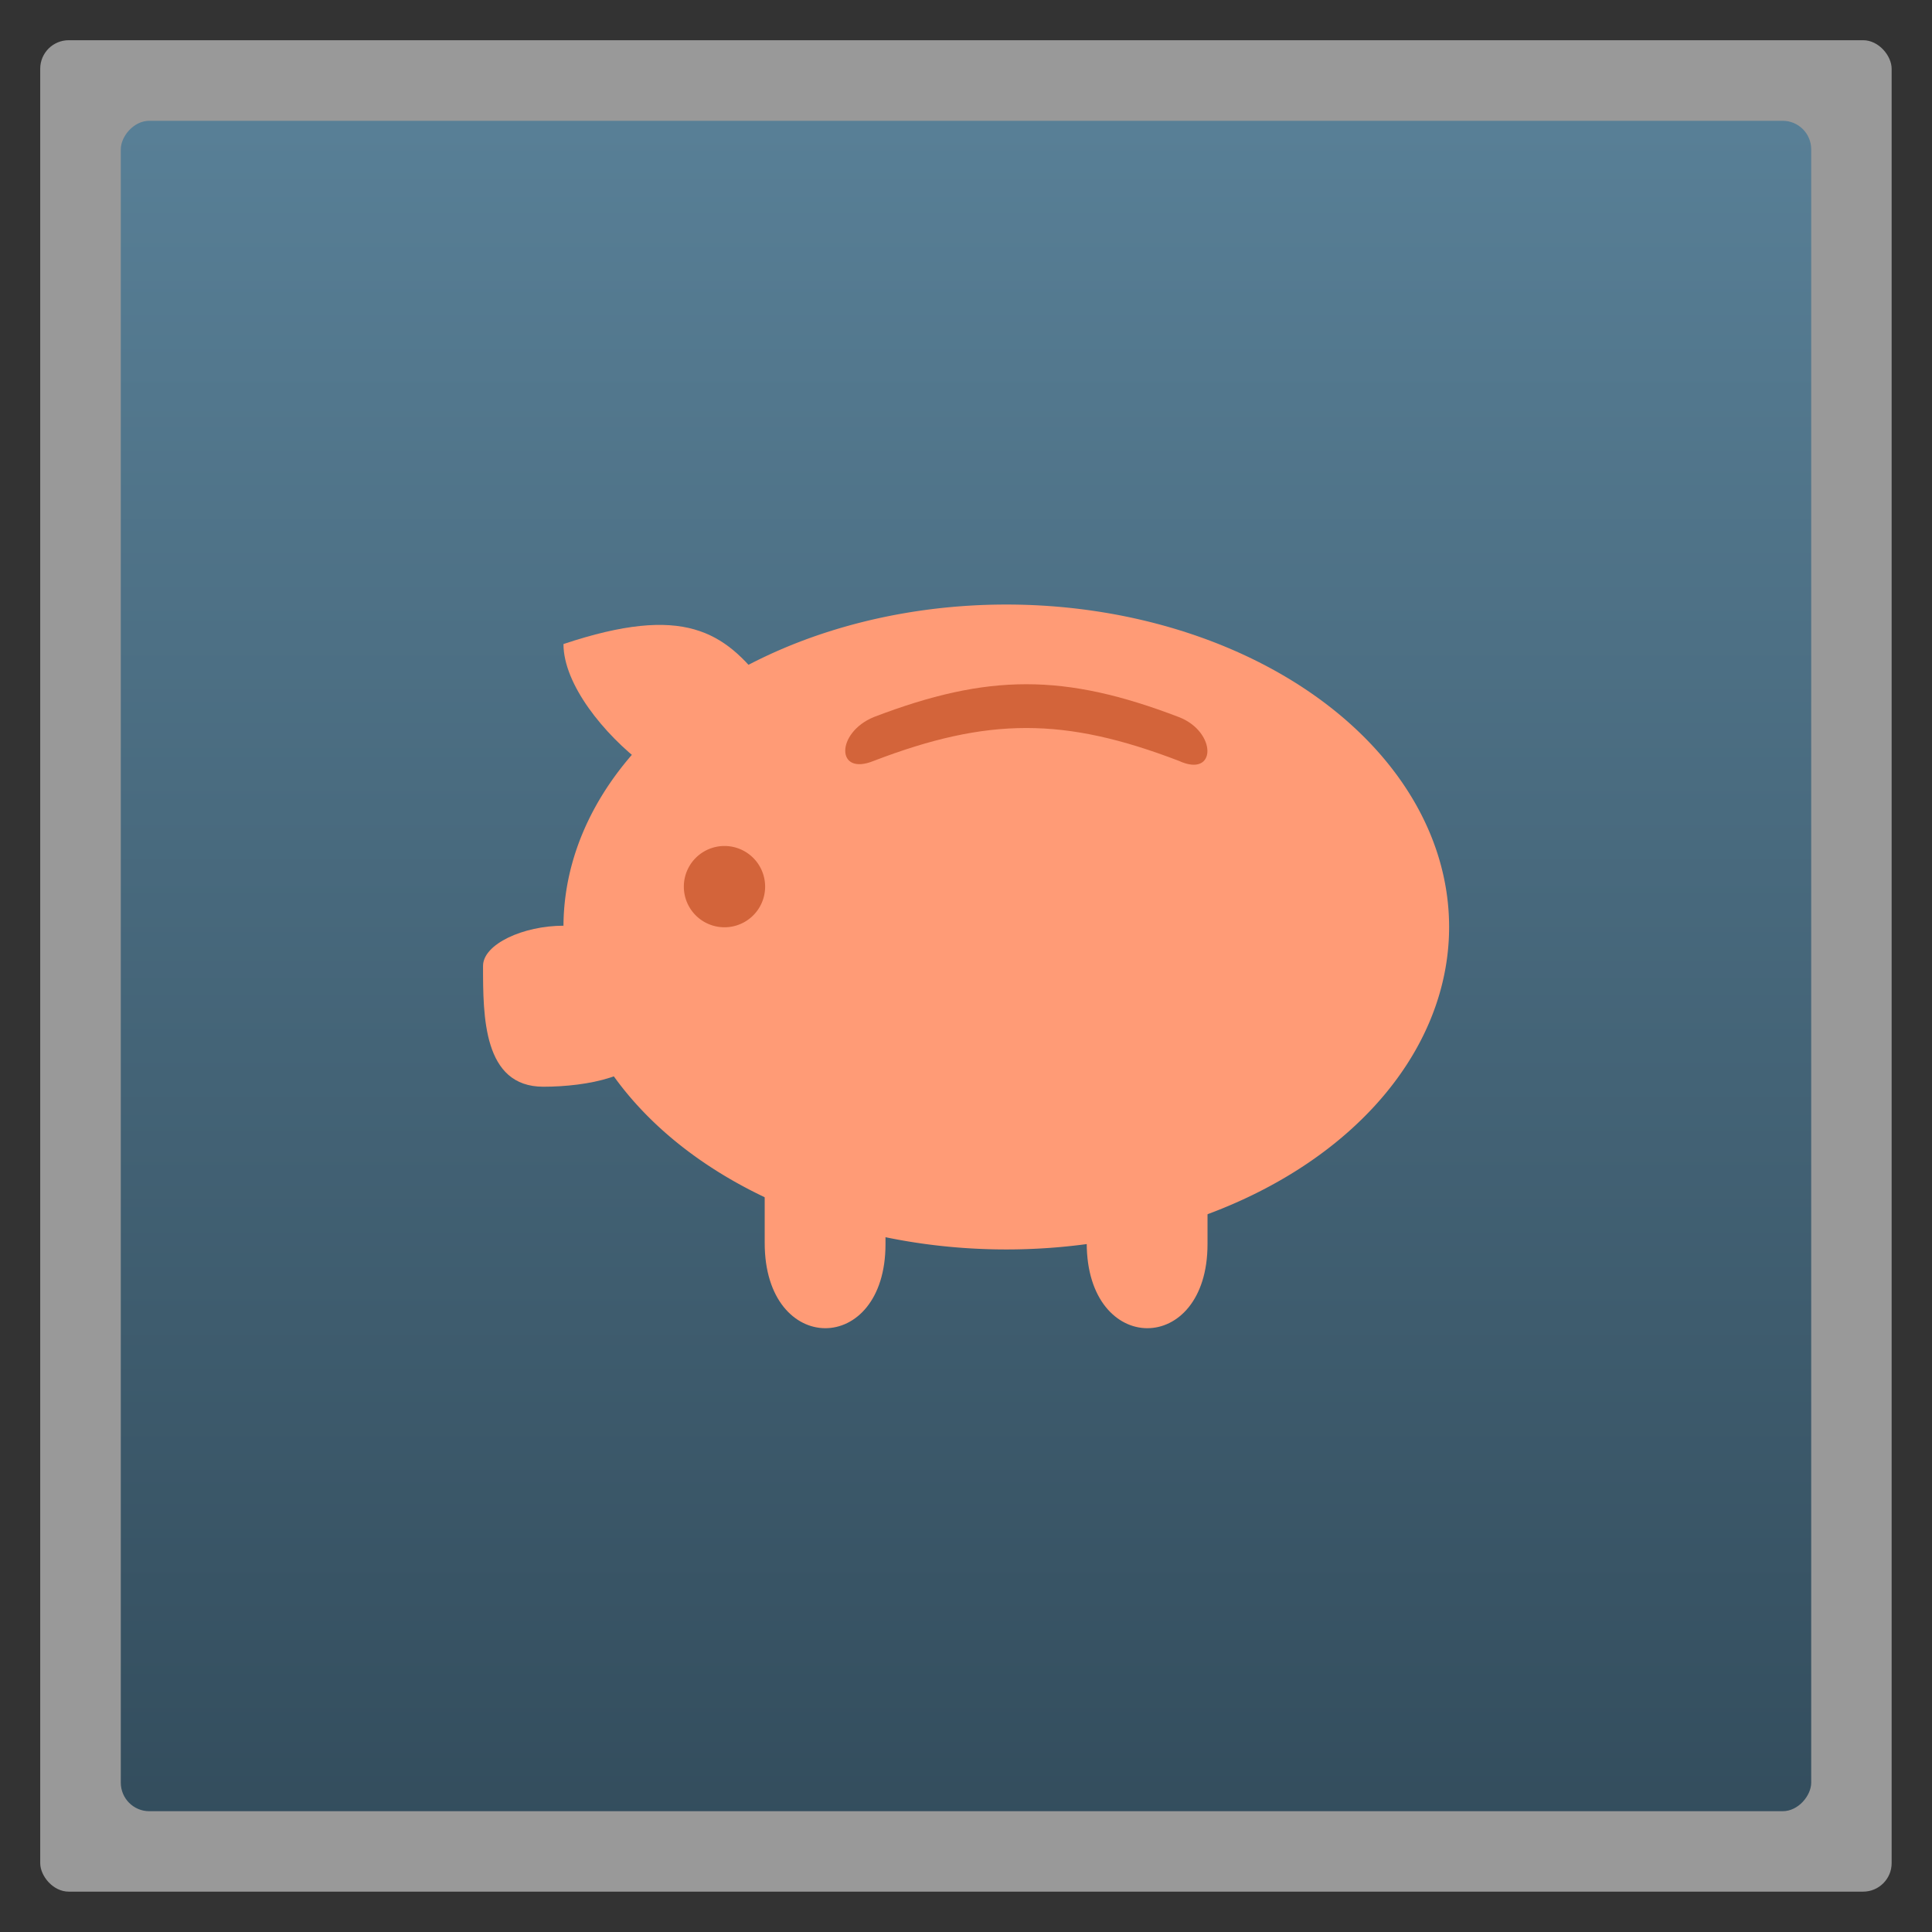 <?xml version="1.0" encoding="UTF-8" standalone="no"?>
<svg
   xmlns:dc="http://purl.org/dc/elements/1.1/"
   xmlns:cc="http://creativecommons.org/ns#"
   xmlns:rdf="http://www.w3.org/1999/02/22-rdf-syntax-ns#"
   xmlns:svg="http://www.w3.org/2000/svg"
   xmlns="http://www.w3.org/2000/svg"
   xmlns:xlink="http://www.w3.org/1999/xlink"
   xmlns:sodipodi="http://sodipodi.sourceforge.net/DTD/sodipodi-0.dtd"
   xmlns:inkscape="http://www.inkscape.org/namespaces/inkscape"
   width="48"
   viewBox="0 0 13.547 13.547"
   height="48"
   id="svg2"
   version="1.1"
   inkscape:version="0.48.4 r9939"
   sodipodi:docname="kmymoney.svg">
  <rect x="0" y="0" width="13.547" height="13.547" fill="#333333" stroke="none"/>
  <sodipodi:namedview
     pagecolor="#ffffff"
     bordercolor="#666666"
     borderopacity="1"
     objecttolerance="10"
     gridtolerance="10"
     guidetolerance="10"
     inkscape:pageopacity="0"
     inkscape:pageshadow="2"
     inkscape:window-width="1366"
     inkscape:window-height="712"
     id="namedview22"
     showgrid="true"
     inkscape:zoom="12.766968"
     inkscape:cx="23.993301"
     inkscape:cy="25.824832"
     inkscape:window-x="0"
     inkscape:window-y="29"
     inkscape:window-maximized="1"
     inkscape:current-layer="svg2"
     showguides="true"
     inkscape:guide-bbox="true">
    <inkscape:grid
       type="xygrid"
       id="grid3766" />
  </sodipodi:namedview>
  <defs
     id="defs4">
    <linearGradient
       id="linearGradient4460">
      <stop
         offset="0"
         style="stop-color:#215987"
         id="stop7" />
      <stop
         offset="1"
         style="stop-color:#8cb2d6"
         id="stop9" />
    </linearGradient>
    <linearGradient
       gradientTransform="matrix(1.105,0,0,1.105,-134.279,-295.762)"
       xlink:href="#linearGradient4460"
       id="linearGradient3002"
       y1="279.096"
       y2="268.33"
       gradientUnits="userSpaceOnUse"
       x2="0" />
    <linearGradient
       y2="16.269"
       x2="-27.059"
       y1="149.11"
       x1="167.61"
       gradientTransform="matrix(1.19,0,0,1.19,-17.299,-16.569)"
       gradientUnits="userSpaceOnUse"
       id="linearGradient4230"
       xlink:href="#linearGradient4144"
       inkscape:collect="always" />
    <linearGradient
       id="linearGradient4144">
      <stop
         id="stop4146"
         offset="0"
         style="stop-color:#587f96;stop-opacity:1;" />
      <stop
         id="stop4148"
         offset="1"
         style="stop-color:#334d5d;stop-opacity:1;" />
    </linearGradient>
    <linearGradient
       inkscape:collect="always"
       xlink:href="#linearGradient4144"
       id="linearGradient3819"
       gradientUnits="userSpaceOnUse"
       gradientTransform="matrix(1.19,0,0,1.19,-17.299,-16.569)"
       x1="167.61"
       y1="149.11"
       x2="-27.059"
       y2="16.269" />
    <linearGradient
       inkscape:collect="always"
       xlink:href="#linearGradient4144"
       id="linearGradient3835"
       gradientUnits="userSpaceOnUse"
       gradientTransform="matrix(1.19,0,0,1.19,-17.299,-16.569)"
       x1="167.61"
       y1="149.11"
       x2="-27.059"
       y2="16.269" />
    <linearGradient
       inkscape:collect="always"
       xlink:href="#linearGradient4144"
       id="linearGradient3852"
       gradientUnits="userSpaceOnUse"
       gradientTransform="matrix(1.19,0,0,1.19,-17.299,-16.569)"
       x1="167.61"
       y1="149.11"
       x2="-27.059"
       y2="16.269" />
    <linearGradient
       inkscape:collect="always"
       xlink:href="#linearGradient4144"
       id="linearGradient3865"
       gradientUnits="userSpaceOnUse"
       gradientTransform="matrix(0.078,0,0,0.078,14.804,-0.788)"
       x1="167.61"
       y1="149.11"
       x2="-27.059"
       y2="16.269" />
    <linearGradient
       inkscape:collect="always"
       xlink:href="#linearGradient4144"
       id="linearGradient3869"
       gradientUnits="userSpaceOnUse"
       gradientTransform="matrix(1.105,0,0,1.105,-134.279,-309.309)"
       y1="279.096"
       x2="0"
       y2="268.33" />
  </defs>
  <rect
     id="rect14"
     style="opacity:0.5;fill:#ffffff;fill-rule:evenodd"
     height="12.982"
     rx="0.2"
     y="0.282"
     x="0.282"
     width="12.982" />
  <rect
     id="rect16"
     style="fill:url(#linearGradient3869);fill-opacity:1;fill-rule:evenodd"
     height="11.853"
     rx="0.2"
     y="-12.7"
     x="0.847"
     width="11.853"
     transform="scale(1,-1)" />
  <path
     sodipodi:type="arc"
     style="fill:#ff9b76;fill-opacity:1;stroke:none"
     id="path2999"
     sodipodi:cx="2"
     sodipodi:cy="26.5"
     sodipodi:rx="15"
     sodipodi:ry="9.5"
     d="m 17,26.5 a 15,9.5 0 1 1 -30,0 15,9.5 0 1 1 30,0 z"
     transform="matrix(0.207,0,0,0.238,6.642,0.193)" />
  <path
     transform="matrix(0.019,0,0,0.03,5.042,5.422)"
     d="m 17,26.5 a 15,9.5 0 1 1 -30,0 15,9.5 0 1 1 30,0 z"
     sodipodi:ry="9.5"
     sodipodi:rx="15"
     sodipodi:cy="26.5"
     sodipodi:cx="2"
     id="path3769"
     style="fill:#d3643a;fill-opacity:1;stroke:none"
     sodipodi:type="arc" />
  <path
     style="fill:#ff9b76;fill-opacity:1;stroke:none"
     d="m 5.362,7.62 0,1.096 c 0,0.795 0.847,0.795 0.847,0.008 l 0,-1.049 z"
     id="path3771"
     inkscape:connector-curvature="0"
     sodipodi:nodetypes="ccccc" />
  <path
     sodipodi:nodetypes="ccccc"
     inkscape:connector-curvature="0"
     id="path3773"
     d="m 7.62,7.62 0,1.096 c 0,0.795 0.847,0.795 0.847,0.008 l 0,-1.049 z"
     style="fill:#ff9b76;fill-opacity:1;stroke:none" />
  <path
     style="fill:#d3643a;fill-opacity:1;stroke:none"
     d="m 6.127,5.028 c 0.802,-0.307 1.337,-0.307 2.139,0 0.267,0.103 0.267,0.43 0,0.307 -0.802,-0.307 -1.337,-0.307 -2.139,0 -0.267,0.11 -0.267,-0.197 0,-0.307 z"
     id="rect3775"
     inkscape:connector-curvature="0"
     sodipodi:nodetypes="ccccc" />
  <path
     style="fill:#ff9b76;fill-opacity:1;stroke:none"
     d="M 4.516,5.362 C 4.233,5.148 3.951,4.798 3.951,4.516 4.798,4.233 5.08,4.431 5.362,4.798 z"
     id="path3778"
     inkscape:connector-curvature="0"
     sodipodi:nodetypes="cccc" />
  <path
     style="fill:#ff9b76;fill-opacity:1;stroke:none"
     d="m 3.951,6.491 c -0.282,0 -0.564,0.129 -0.564,0.282 0,0.353 0,0.847 0.423,0.847 0.306,0 0.706,-0.076 0.706,-0.282 z"
     id="path3780"
     inkscape:connector-curvature="0"
     sodipodi:nodetypes="ccccc" />
</svg>
